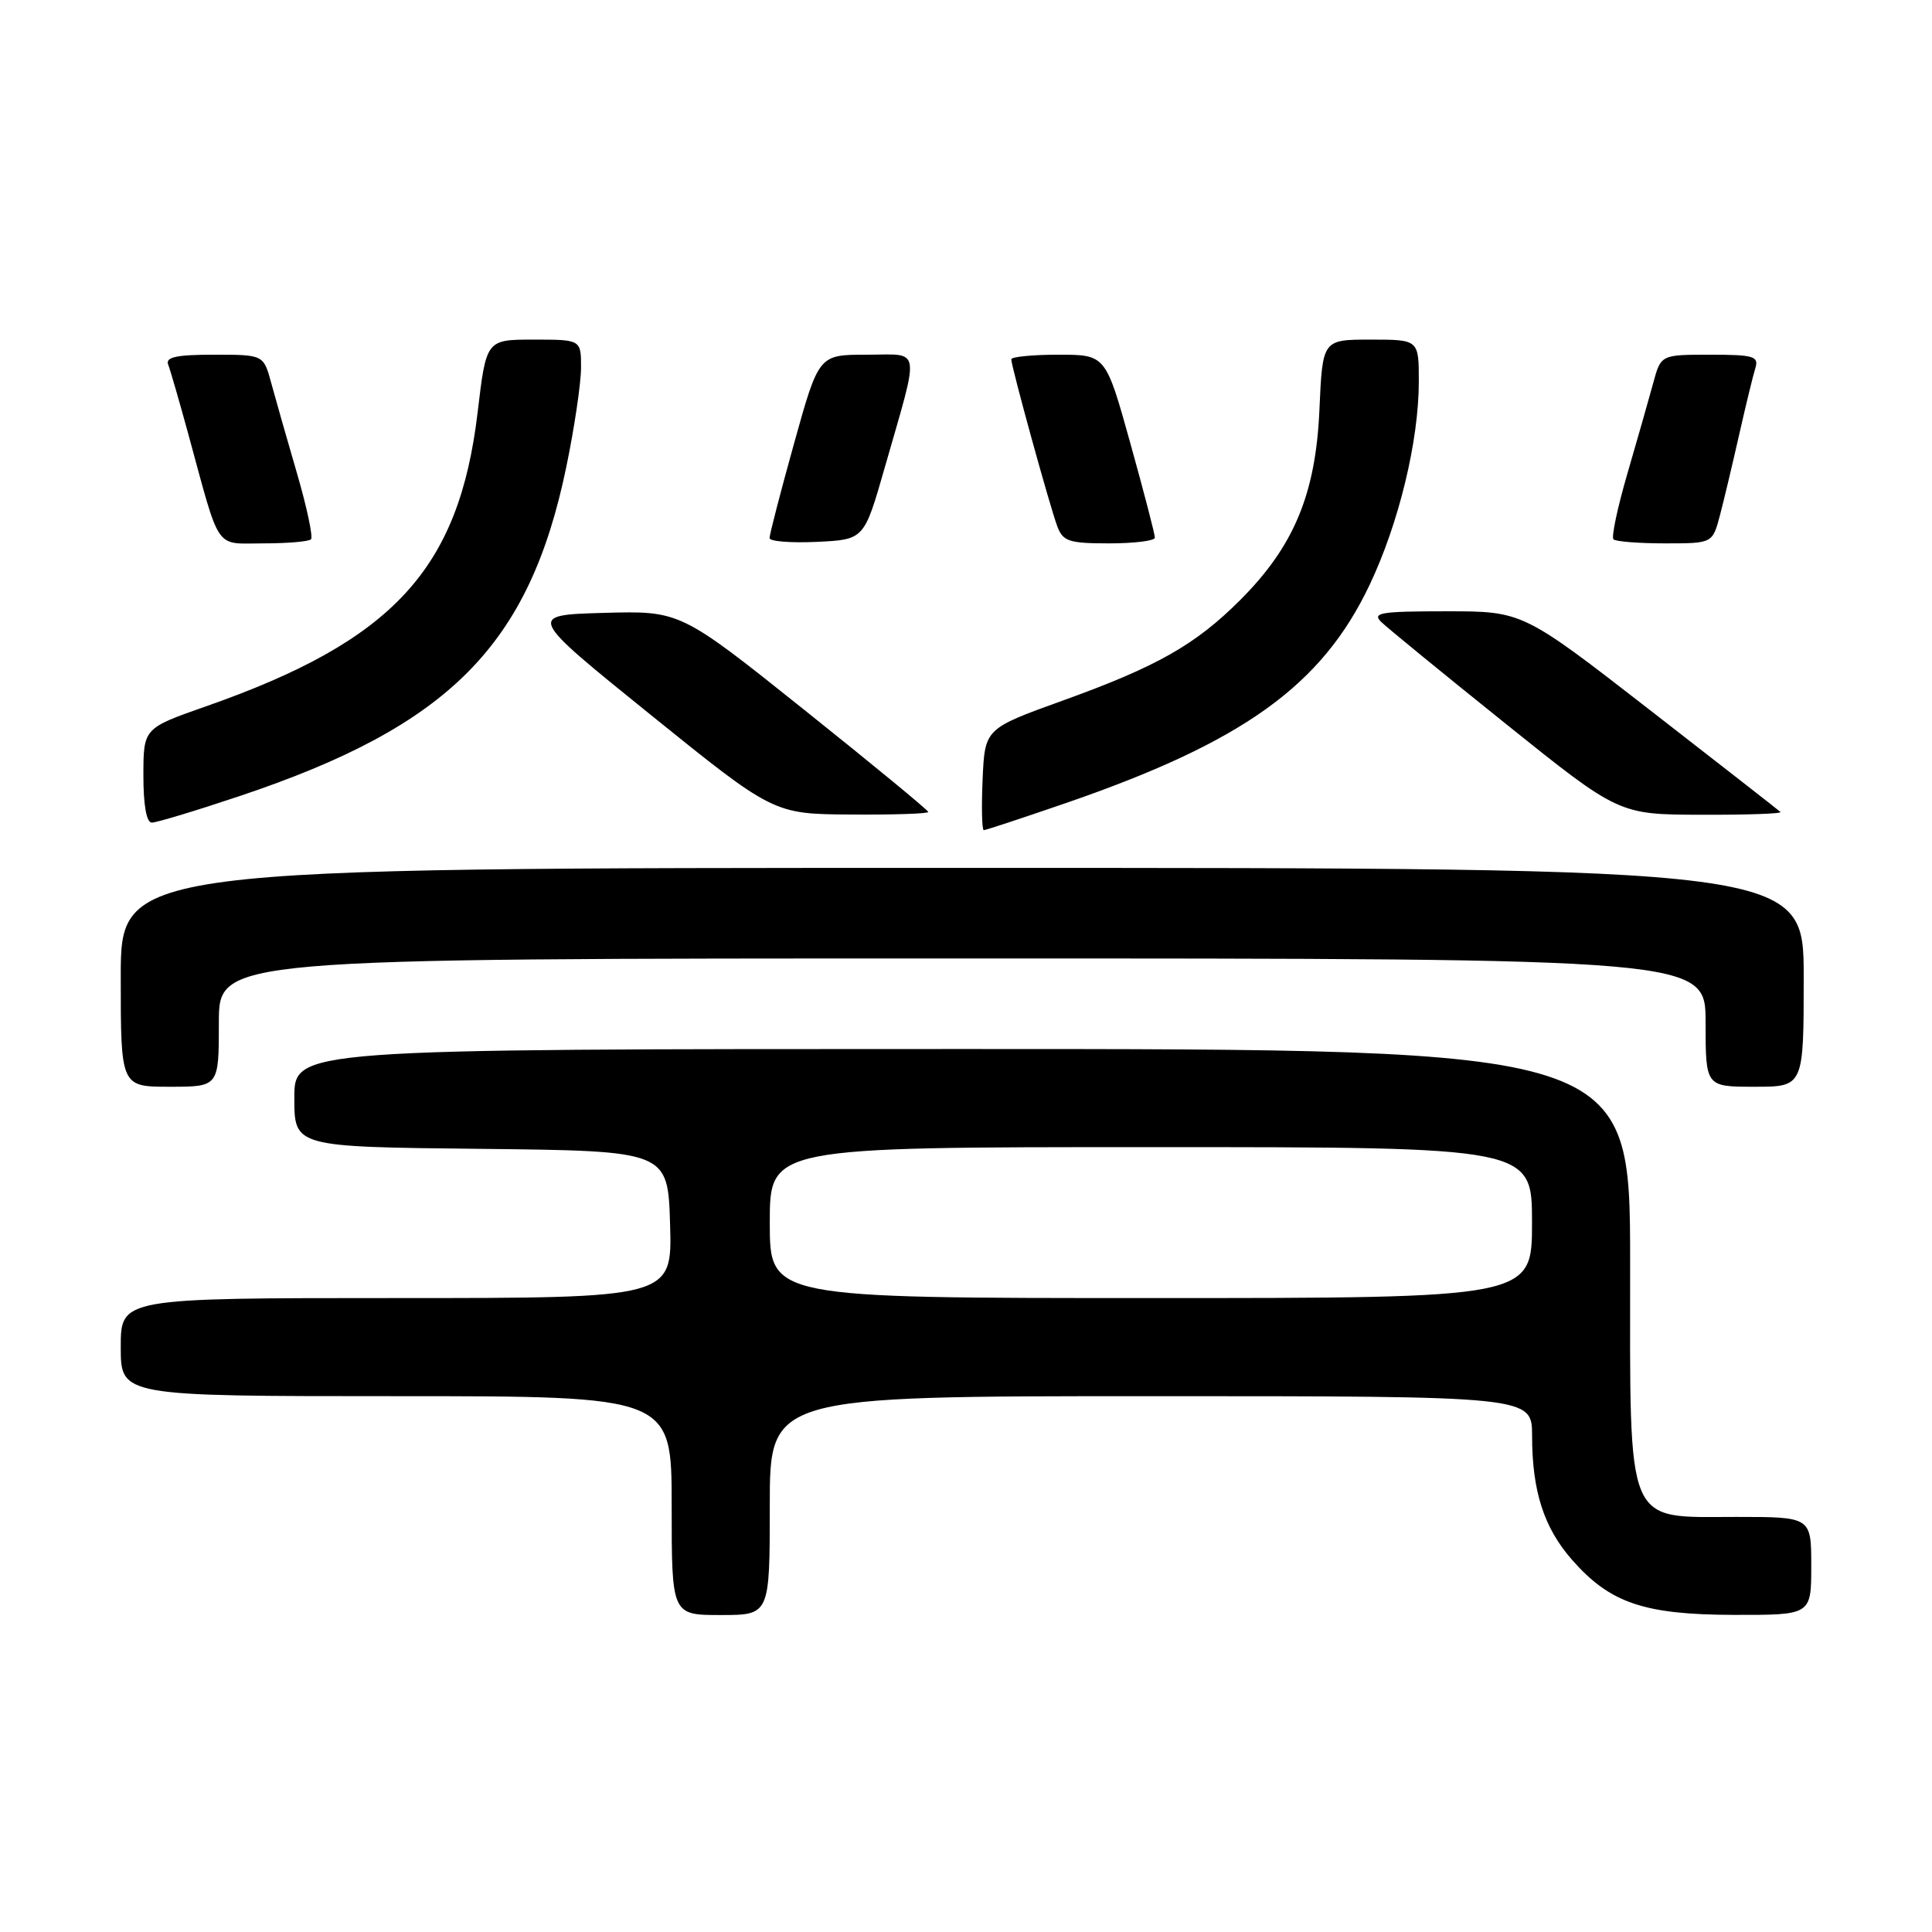 <?xml version="1.0" encoding="UTF-8" standalone="no"?>
<!DOCTYPE svg PUBLIC "-//W3C//DTD SVG 1.1//EN" "http://www.w3.org/Graphics/SVG/1.1/DTD/svg11.dtd" >
<svg xmlns="http://www.w3.org/2000/svg" xmlns:xlink="http://www.w3.org/1999/xlink" version="1.1" viewBox="0 0 256 256">
 <g >
 <path fill="currentColor"
d=" M 102.00 199.50 C 102.00 185.00 102.00 185.00 152.50 185.00 C 203.00 185.00 203.00 185.00 203.01 190.25 C 203.01 197.58 204.58 202.45 208.30 206.68 C 213.33 212.42 217.85 213.95 229.75 213.98 C 240.00 214.00 240.00 214.00 240.00 207.50 C 240.00 201.00 240.00 201.00 230.07 201.00 C 215.24 201.00 216.00 202.81 216.00 167.37 C 216.00 139.00 216.00 139.00 127.50 139.00 C 39.00 139.00 39.00 139.00 39.00 145.48 C 39.00 151.97 39.00 151.97 63.75 152.23 C 88.50 152.50 88.50 152.50 88.79 162.25 C 89.07 172.00 89.07 172.00 52.54 172.00 C 16.00 172.00 16.00 172.00 16.00 178.50 C 16.00 185.00 16.00 185.00 52.50 185.00 C 89.00 185.00 89.00 185.00 89.00 199.50 C 89.00 214.00 89.00 214.00 95.50 214.00 C 102.00 214.00 102.00 214.00 102.00 199.50 Z  M 29.00 135.50 C 29.00 127.00 29.00 127.00 127.50 127.00 C 226.00 127.00 226.00 127.00 226.00 135.50 C 226.00 144.00 226.00 144.00 232.50 144.00 C 239.00 144.00 239.00 144.00 239.00 129.50 C 239.00 115.00 239.00 115.00 127.50 115.00 C 16.00 115.00 16.00 115.00 16.00 129.50 C 16.00 144.00 16.00 144.00 22.50 144.00 C 29.00 144.00 29.00 144.00 29.00 135.50 Z  M 141.15 106.44 C 164.71 98.33 175.15 90.84 181.48 77.50 C 185.36 69.33 188.00 58.42 188.00 50.55 C 188.00 45.00 188.00 45.00 181.62 45.00 C 175.24 45.00 175.24 45.00 174.83 54.31 C 174.34 65.45 171.46 72.38 164.34 79.50 C 158.40 85.44 153.31 88.33 140.82 92.83 C 130.50 96.55 130.50 96.55 130.20 103.27 C 130.04 106.97 130.11 110.00 130.36 110.00 C 130.60 110.00 135.46 108.40 141.15 106.44 Z  M 31.76 105.48 C 59.59 96.17 70.16 85.51 75.05 61.81 C 76.11 56.69 76.98 50.81 76.99 48.75 C 77.00 45.00 77.00 45.00 70.72 45.00 C 64.43 45.00 64.43 45.00 63.29 54.63 C 60.81 75.48 52.09 84.91 27.25 93.61 C 19.01 96.50 19.01 96.50 19.00 102.75 C 19.00 106.71 19.41 109.00 20.12 109.00 C 20.74 109.00 25.98 107.42 31.76 105.48 Z  M 123.00 107.59 C 123.00 107.37 115.61 101.28 106.57 94.06 C 90.14 80.93 90.14 80.93 79.99 81.21 C 69.85 81.50 69.85 81.50 86.17 94.68 C 102.50 107.86 102.50 107.86 112.75 107.93 C 118.39 107.97 123.00 107.82 123.00 107.59 Z  M 235.92 107.59 C 235.69 107.37 227.91 101.30 218.63 94.09 C 201.77 81.00 201.77 81.00 191.67 81.00 C 182.90 81.00 181.76 81.19 183.04 82.43 C 183.84 83.21 191.25 89.27 199.50 95.89 C 214.50 107.93 214.50 107.93 225.42 107.96 C 231.42 107.98 236.15 107.82 235.92 107.59 Z  M 41.21 71.46 C 41.50 71.16 40.67 67.23 39.35 62.71 C 38.03 58.19 36.50 52.81 35.94 50.75 C 34.92 47.00 34.92 47.00 28.35 47.00 C 23.38 47.00 21.91 47.32 22.28 48.30 C 22.56 49.01 23.76 53.17 24.96 57.55 C 29.26 73.30 28.36 72.00 34.91 72.00 C 38.08 72.00 40.91 71.76 41.21 71.46 Z  M 117.22 62.00 C 121.93 45.53 122.17 47.00 114.83 47.00 C 108.49 47.00 108.49 47.00 105.22 58.75 C 103.42 65.21 101.96 70.86 101.97 71.30 C 101.99 71.74 104.81 71.96 108.25 71.80 C 114.50 71.50 114.50 71.50 117.22 62.00 Z  M 153.03 71.25 C 153.04 70.84 151.58 65.21 149.78 58.75 C 146.51 47.00 146.51 47.00 140.25 47.00 C 136.81 47.00 134.00 47.28 134.00 47.61 C 134.00 48.57 139.14 67.22 140.10 69.75 C 140.85 71.74 141.65 72.00 146.98 72.00 C 150.29 72.00 153.01 71.66 153.03 71.25 Z  M 227.91 68.25 C 228.45 66.19 229.60 61.35 230.47 57.50 C 231.34 53.65 232.30 49.71 232.60 48.75 C 233.07 47.21 232.36 47.00 226.61 47.00 C 220.08 47.00 220.08 47.00 219.06 50.75 C 218.50 52.81 216.97 58.19 215.65 62.71 C 214.33 67.23 213.50 71.16 213.79 71.46 C 214.09 71.76 217.17 72.00 220.63 72.00 C 226.92 72.00 226.92 72.00 227.91 68.25 Z  M 102.00 162.00 C 102.00 152.00 102.00 152.00 152.50 152.00 C 203.00 152.00 203.00 152.00 203.00 162.00 C 203.00 172.00 203.00 172.00 152.50 172.00 C 102.00 172.00 102.00 172.00 102.00 162.00 Z "/>
</g>
</svg>